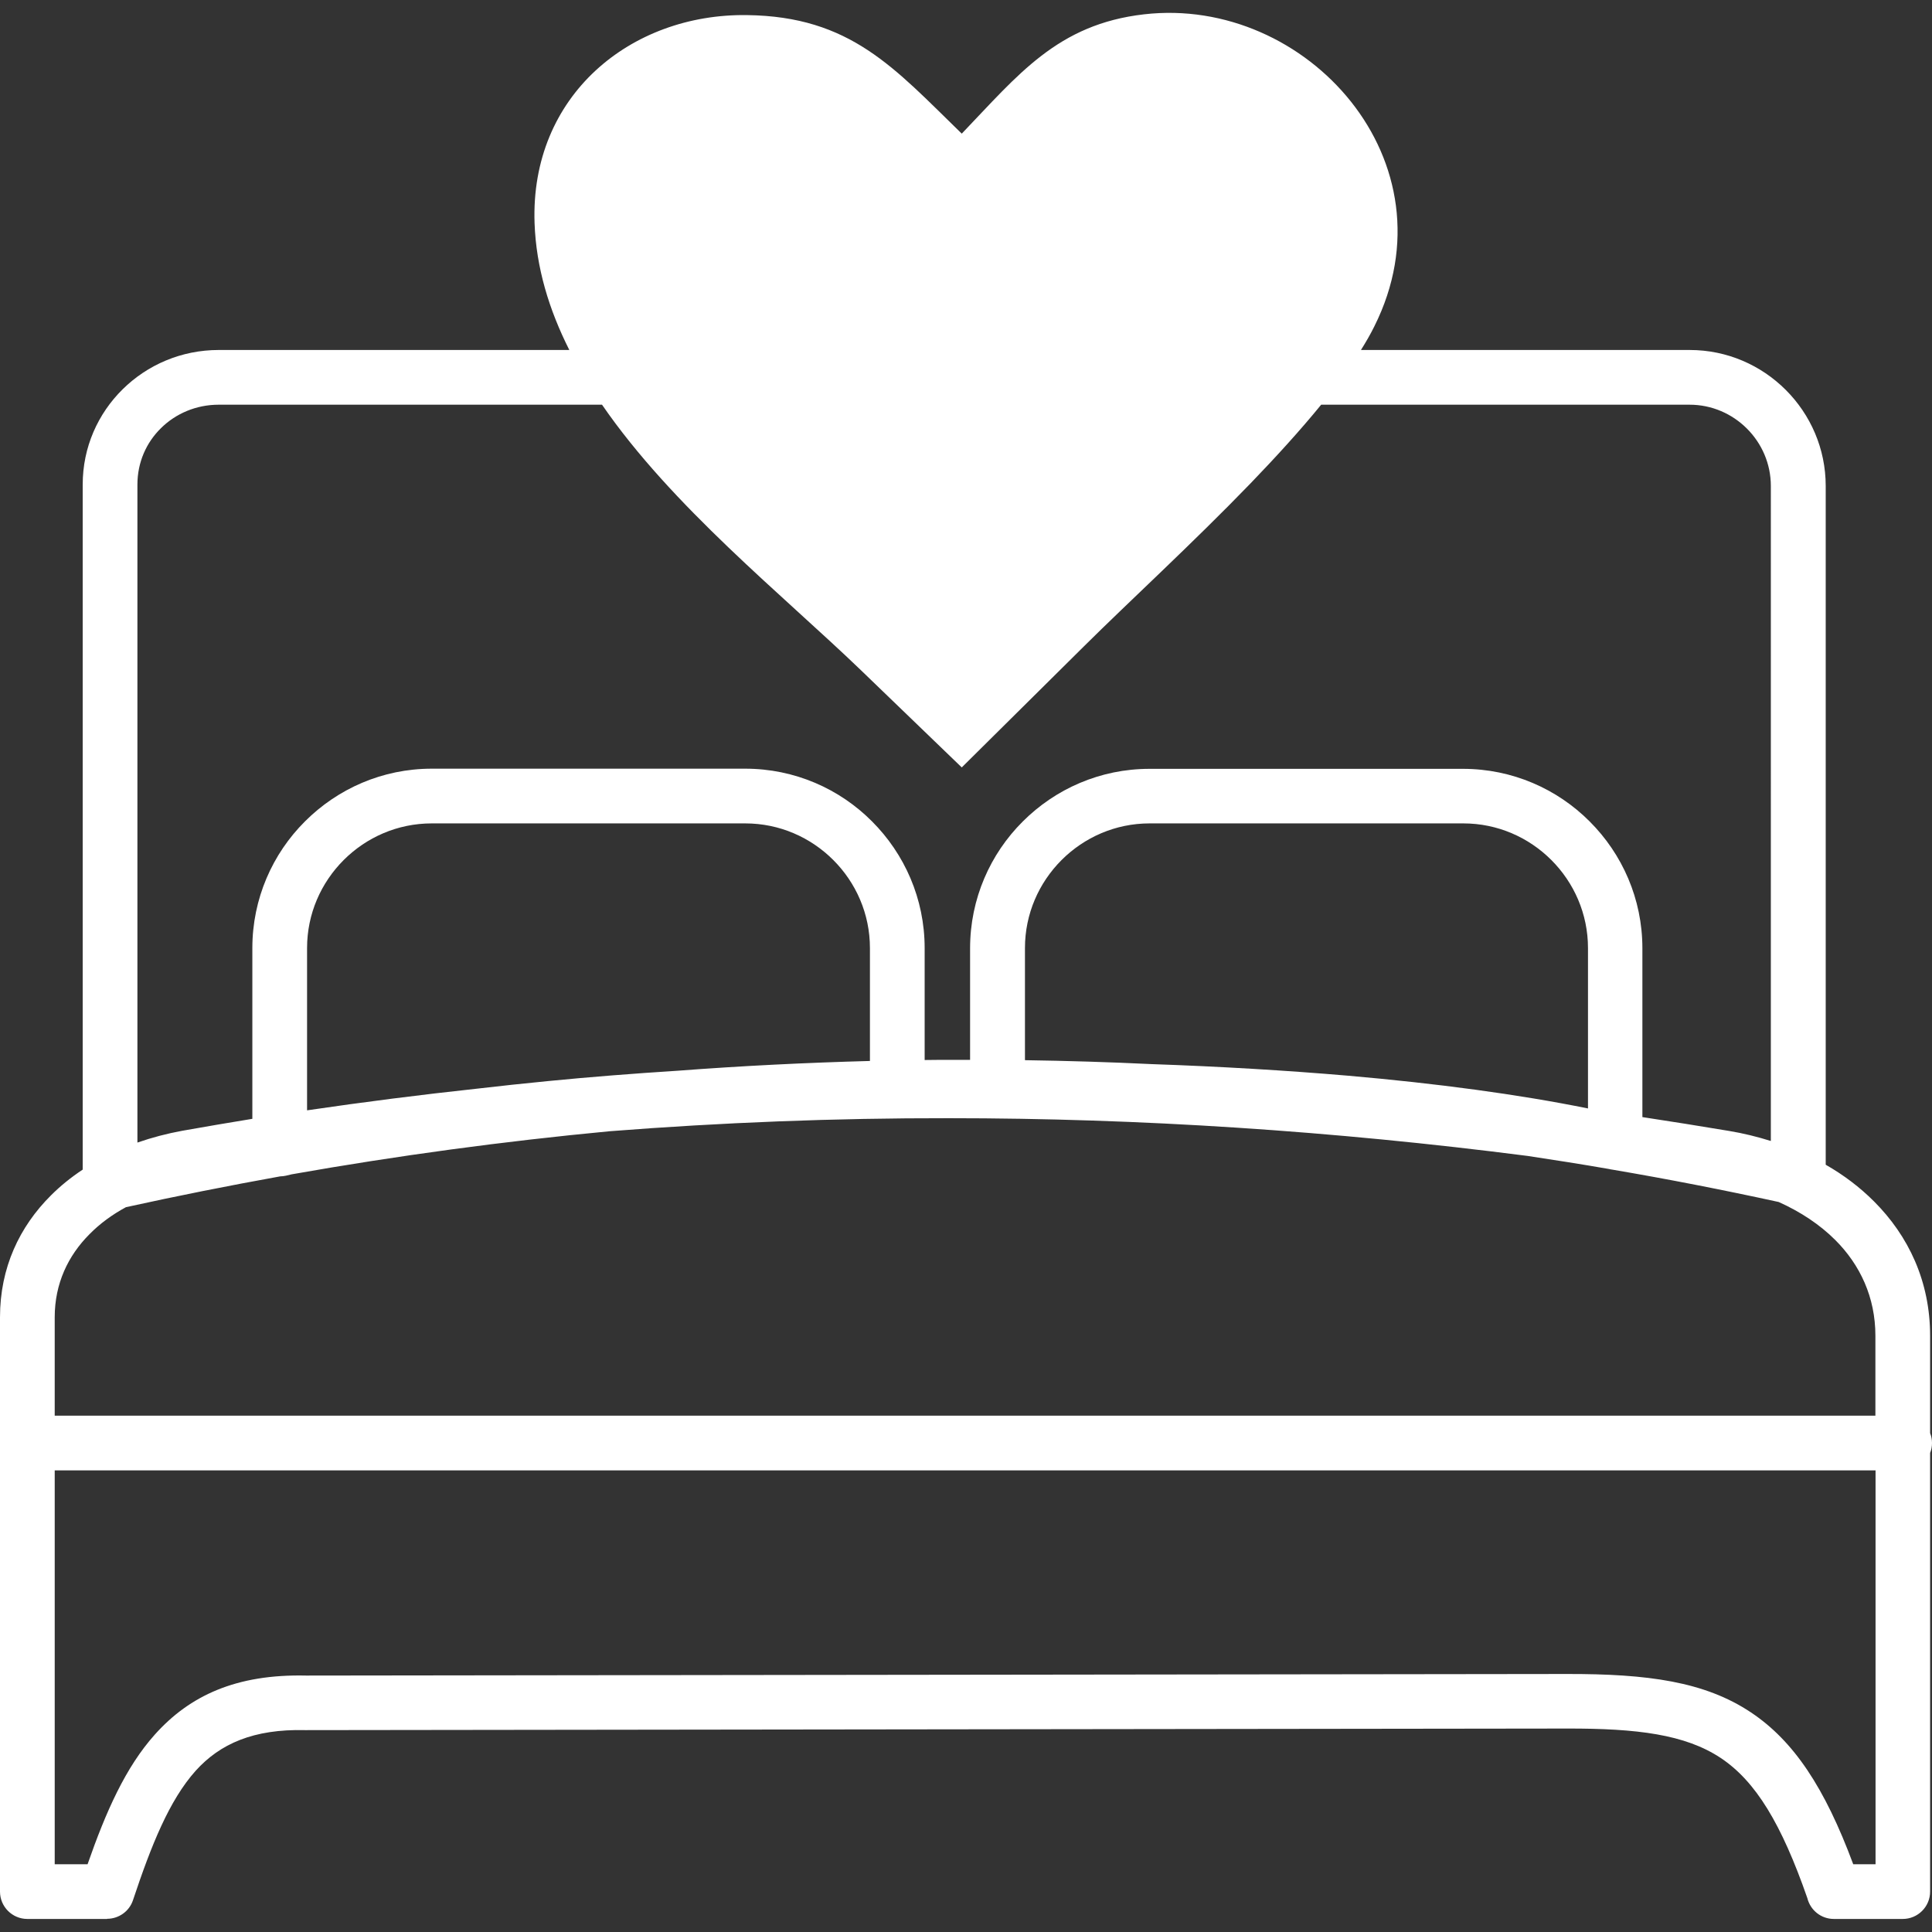 <svg fill="#fff" viewBox="0 -0.82 122.88 122.88" version="1.1" id="Layer_1" xmlns="http://www.w3.org/2000/svg" xmlns:xlink="http://www.w3.org/1999/xlink" style="enable-background:new 0 0 122.88 121.24" xml:space="preserve"><rect x="0" y="-0.82" width="122.88" height="122.88" fill="#333333" stroke="none"/><g id="SVGRepo_bgCarrier" stroke-width="0"></g><g id="SVGRepo_tracerCarrier" stroke-linecap="round" stroke-linejoin="round"></g><g id="SVGRepo_iconCarrier"> <style type="text/css">.st0{#fffill-rule:evenodd;clip-rule:evenodd;}</style> <g> <path class="st0" d="M3.48,89.22h115.8v-5.08c0-2.46-0.98-4.52-2.55-6.09c-0.99-0.99-2.22-1.8-3.6-2.42 c-3.53-0.77-7.06-1.46-10.59-2.06c-0.07-0.01-0.14-0.02-0.21-0.04c-1.72-0.3-3.45-0.57-5.17-0.83c-12.36-1.59-24.64-2.4-36.82-2.4 c-7.22-0.01-14.41,0.27-21.57,0.83c-6.75,0.64-13.49,1.55-20.22,2.74l-0.38,0.09C18.06,73.98,17.94,74,17.82,74 c-3.27,0.59-6.54,1.24-9.81,1.96C7.14,76.43,6.36,77,5.7,77.67c-1.37,1.37-2.22,3.15-2.22,5.29L3.48,89.22L3.48,89.22L3.48,89.22z M61.17,7.68c3.58-3.73,6.08-6.96,11.6-7.59C83.12-1.1,92.64,9.5,87.41,19.94c-0.24,0.49-0.53,0.99-0.85,1.5h20.91 c2.38,0,4.54,0.97,6.11,2.54c1.57,1.57,2.54,3.73,2.54,6.11v43.17c1.14,0.65,2.17,1.43,3.07,2.33c2.2,2.2,3.57,5.09,3.57,8.55v6.19 c0.08,0.2,0.12,0.41,0.12,0.63s-0.04,0.44-0.12,0.63v27.9c0,0.96-0.78,1.74-1.74,1.74h-4.38c-0.82,0-1.5-0.56-1.69-1.33 c-1.64-4.71-3.28-7.43-5.51-8.91c-2.26-1.5-5.33-1.88-9.77-1.87l-80.23,0.1l-0.03,0v0c-3.29-0.08-5.42,0.87-6.97,2.59 c-1.68,1.88-2.82,4.74-3.98,8.22c-0.24,0.73-0.92,1.19-1.65,1.19v0.01H1.74c-0.96,0-1.74-0.78-1.74-1.74V82.96 c0-3.15,1.24-5.76,3.24-7.75c0.61-0.61,1.28-1.15,2.02-1.64V30c0-2.38,0.97-4.51,2.54-6.06c1.57-1.55,3.73-2.5,6.11-2.5v0h22.3 c-1.29-2.56-2.11-5.24-2.21-8.06C33.71,5.25,40.12,0.04,47.5,0.14C54.1,0.22,56.87,3.5,61.17,7.68L61.17,7.68L61.17,7.68z M84.03,24.92c-1.33,1.63-2.87,3.32-4.48,4.99c-3.68,3.81-7.75,7.54-10.6,10.37l-7.78,7.71l-6.42-6.19 C49.76,37,42.75,31.4,38.29,24.92H13.91c-1.44,0-2.74,0.57-3.67,1.49C9.31,27.32,8.74,28.58,8.74,30v41.85 c0.92-0.32,1.87-0.57,2.85-0.75c1.48-0.26,2.97-0.52,4.46-0.76V59.48c0-3.14,1.28-6,3.35-8.06c2.07-2.07,4.92-3.35,8.06-3.35H47.4 c3.14,0,6,1.28,8.06,3.35c2.07,2.07,3.35,4.92,3.35,8.06v7.12c0.56-0.01,1.12-0.01,1.69-0.01c0.4,0,0.8,0,1.2,0v-7.1 c0-3.14,1.28-6,3.35-8.06c2.07-2.07,4.92-3.35,8.06-3.35h19.94c3.14,0,6,1.28,8.06,3.35c2.07,2.07,3.35,4.92,3.35,8.06v10.74 c1.83,0.28,3.67,0.57,5.51,0.88c0.91,0.15,1.8,0.37,2.66,0.64V30.09c0-1.42-0.58-2.71-1.52-3.65c-0.94-0.94-2.23-1.52-3.65-1.52 l0,0H84.03L84.03,24.92z M43.12,67.28c4.07-0.31,8.14-0.51,12.21-0.62v-7.18c0-2.18-0.89-4.16-2.33-5.6 c-1.44-1.44-3.42-2.33-5.6-2.33H27.46c-2.18,0-4.16,0.89-5.6,2.33c-1.44,1.44-2.33,3.42-2.33,5.6V69.8 c3.6-0.53,7.21-0.99,10.83-1.38c1.46-0.17,2.95-0.33,4.49-0.48C37.5,67.68,40.28,67.46,43.12,67.28L43.12,67.28L43.12,67.28z M65.19,66.61c2.68,0.04,5.36,0.12,8.05,0.25c4.34,0.15,8.56,0.4,12.53,0.74c5.61,0.49,10.79,1.18,15.23,2.08v-10.2 c0-2.18-0.89-4.16-2.33-5.6c-1.44-1.44-3.42-2.33-5.6-2.33H73.12c-2.18,0-4.16,0.89-5.6,2.33c-1.44,1.44-2.33,3.42-2.33,5.6 L65.19,66.61L65.19,66.61L65.19,66.61z M119.28,92.7H3.48v25.05h2.09c1.17-3.35,2.41-6.16,4.28-8.25c2.22-2.48,5.18-3.85,9.62-3.75 l80.2-0.1c5.12-0.01,8.75,0.48,11.69,2.44c2.73,1.82,4.7,4.79,6.51,9.66h1.42V92.7L119.28,92.7L119.28,92.7z"></path> </g> </g></svg>
